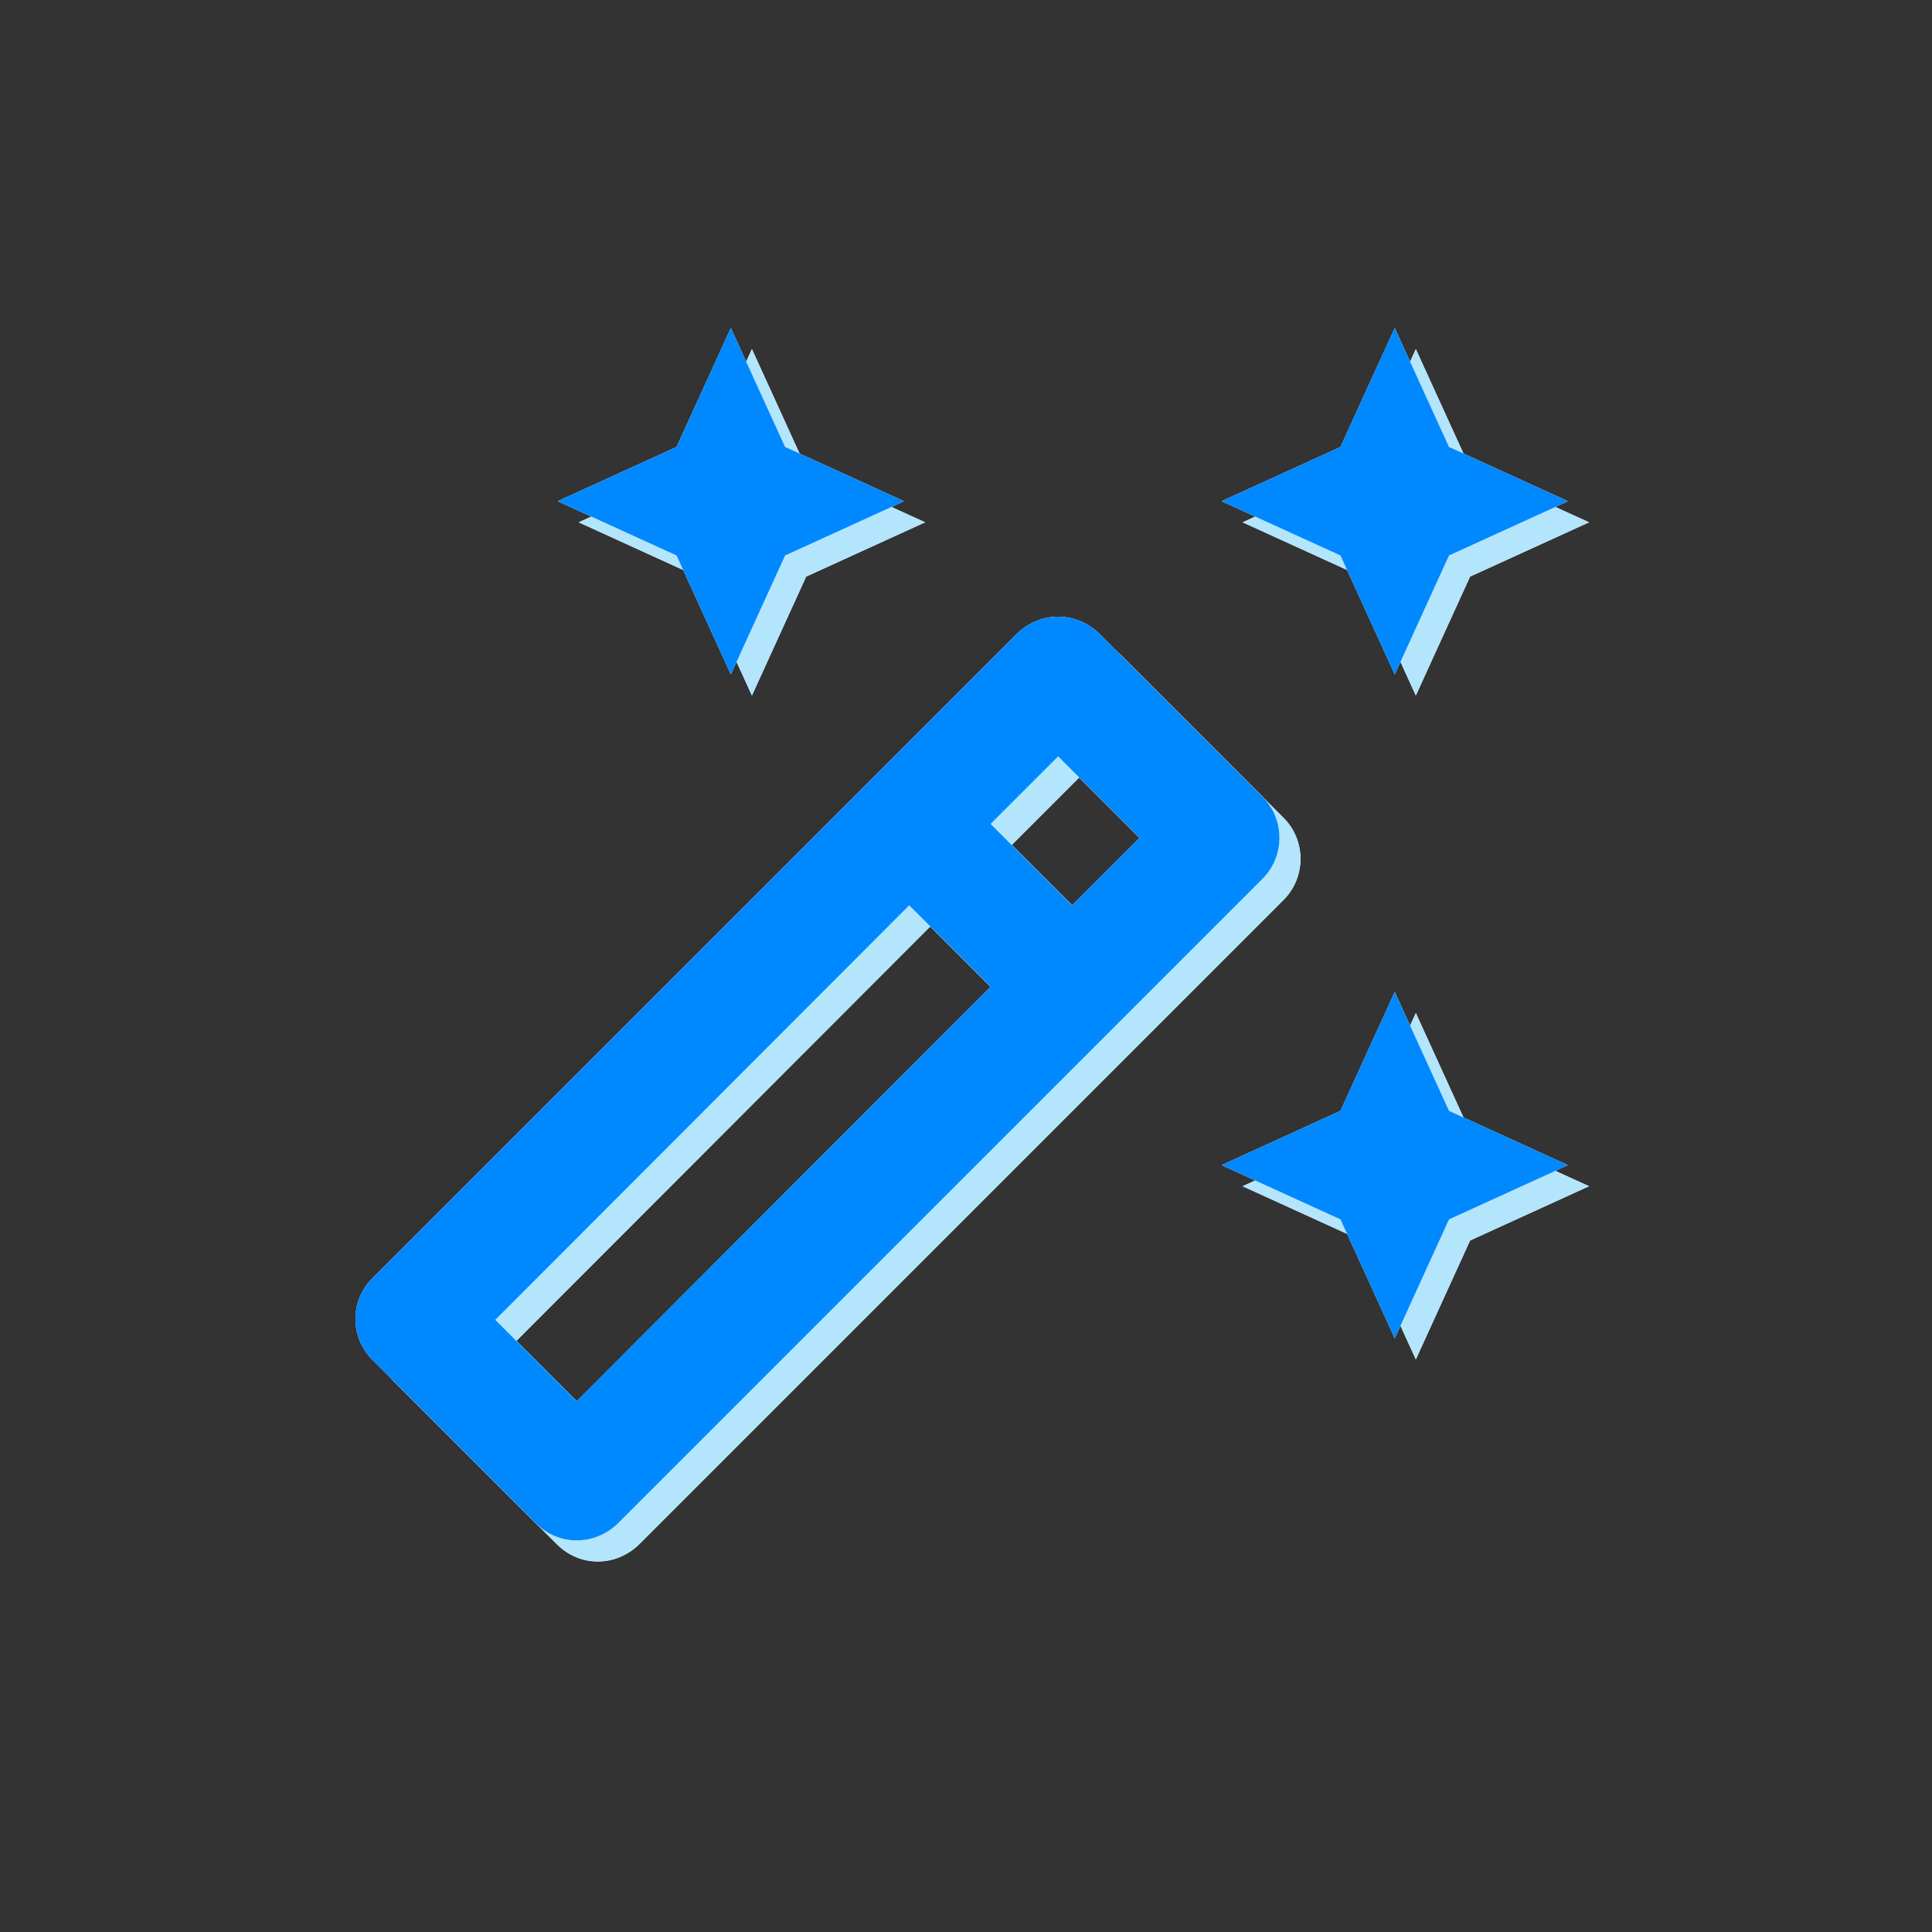 <?xml version="1.0" encoding="UTF-8" standalone="no"?>
<!-- Created with Inkscape (http://www.inkscape.org/) -->

<svg
   width="512"
   height="512"
   viewBox="0 0 135.467 135.467"
   version="1.1"
   id="svg5"
   inkscape:version="1.2.2 (732a01da63, 2022-12-09)"
   sodipodi:docname="icon.svg"
   xml:space="preserve"
   xmlns:inkscape="http://www.inkscape.org/namespaces/inkscape"
   xmlns:sodipodi="http://sodipodi.sourceforge.net/DTD/sodipodi-0.dtd"
   xmlns="http://www.w3.org/2000/svg"
   xmlns:svg="http://www.w3.org/2000/svg"><rect x="0" y="0" width="135.467" height="135.467" fill="#333333" stroke="none"/><sodipodi:namedview
     id="namedview7"
     pagecolor="#ffffff"
     bordercolor="#000000"
     borderopacity="0.25"
     inkscape:showpageshadow="2"
     inkscape:pageopacity="0.0"
     inkscape:pagecheckerboard="0"
     inkscape:deskcolor="#d1d1d1"
     inkscape:document-units="px"
     showgrid="false"
     inkscape:zoom="0.5946522"
     inkscape:cx="-357.35174"
     inkscape:cy="171.52884"
     inkscape:window-width="1920"
     inkscape:window-height="1009"
     inkscape:window-x="-8"
     inkscape:window-y="-8"
     inkscape:window-maximized="1"
     inkscape:current-layer="layer1" /><defs
     id="defs2" /><g
     inkscape:label="icon"
     inkscape:groupmode="layer"
     id="layer1"><rect
       style="fill:none;stroke-width:1.058;stroke-linejoin:bevel;stroke:none"
       id="rect869"
       width="135.467"
       height="135.467"
       x="0"
       y="0"
       rx="12.7"
       ry="12.7"
       inkscape:label="TransparentBackground" /><g
       style="fill:#000000"
       id="g4770"
       transform="matrix(4.048,0,0,4.048,18.314,20.431)"><g
         id="g4744"><rect
           fill="none"
           height="24"
           width="24"
           x="0"
           id="rect4742"
           y="0" /></g><g
         id="g4756"
         style="fill:#ffffff;fill-opacity:1"><g
           id="g4754"
           style="fill:#ffffff;fill-opacity:1"><polygon
             points="19.06,4.94 20,7 20.94,4.94 23,4 20.94,3.06 20,1 19.06,3.06 17,4 "
             id="polygon4746"
             style="fill:#ffffff;fill-opacity:1" /><polygon
             points="7.56,4.94 8.5,7 9.44,4.94 11.5,4 9.44,3.06 8.5,1 7.56,3.06 5.5,4 "
             id="polygon4748"
             style="fill:#ffffff;fill-opacity:1" /><polygon
             points="20.94,14.56 20,12.5 19.06,14.56 17,15.5 19.06,16.44 20,18.5 20.94,16.44 23,15.5 "
             id="polygon4750"
             style="fill:#ffffff;fill-opacity:1" /><path
             d="M 17.71,9.12 14.88,6.29 C 14.68,6.1 14.43,6 14.17,6 13.91,6 13.66,6.1 13.46,6.29 L 2.29,17.46 c -0.39,0.39 -0.39,1.02 0,1.41 l 2.83,2.83 c 0.2,0.2 0.45,0.3 0.71,0.3 0.26,0 0.51,-0.1 0.71,-0.29 L 17.71,10.54 c 0.39,-0.39 0.39,-1.03 0,-1.42 z M 14.17,8.42 15.58,9.83 14.41,11 13,9.59 Z M 5.83,19.59 4.42,18.18 11.59,11 13,12.41 Z"
             id="path4752"
             style="fill:#ffffff;fill-opacity:1" /></g></g><g
         id="g4768"
         style="fill:#b3e5fc;fill-opacity:1"><g
           id="g4766"
           style="fill:#b3e5fc;fill-opacity:1"><polygon
             points="19.06,4.94 20,7 20.94,4.94 23,4 20.94,3.06 20,1 19.06,3.06 17,4 "
             id="polygon4758"
             style="fill:#b3e5fc;fill-opacity:1" /><polygon
             points="7.56,4.94 8.5,7 9.44,4.94 11.5,4 9.44,3.06 8.5,1 7.56,3.06 5.5,4 "
             id="polygon4760"
             style="fill:#b3e5fc;fill-opacity:1" /><polygon
             points="20.94,14.56 20,12.5 19.06,14.56 17,15.5 19.06,16.44 20,18.5 20.94,16.44 23,15.5 "
             id="polygon4762"
             style="fill:#b3e5fc;fill-opacity:1" /><path
             d="M 17.71,9.12 14.88,6.29 C 14.68,6.1 14.43,6 14.17,6 13.91,6 13.66,6.1 13.46,6.29 L 2.29,17.46 c -0.39,0.39 -0.39,1.02 0,1.41 l 2.83,2.83 c 0.2,0.2 0.45,0.3 0.71,0.3 0.26,0 0.51,-0.1 0.71,-0.29 L 17.71,10.54 c 0.39,-0.39 0.39,-1.03 0,-1.42 z M 14.17,8.42 15.58,9.83 14.41,11 13,9.59 Z M 5.83,19.59 4.42,18.18 11.59,11 13,12.41 Z"
             id="path4764"
             style="fill:#b3e5fc;fill-opacity:1" /></g></g></g><g
       style="fill:#000000"
       id="g3625"
       transform="matrix(4.048,0,0,4.048,16.836,18.952)"><g
         id="g3597"><rect
           fill="none"
           height="24"
           width="24"
           x="0"
           id="rect3595"
           y="0" /></g><g
         id="g3609"
         style="fill:#ffffff;fill-opacity:1"><g
           id="g3607"
           style="fill:#ffffff;fill-opacity:1"><polygon
             points="19.06,3.06 17,4 19.06,4.94 20,7 20.94,4.94 23,4 20.94,3.06 20,1 "
             id="polygon3599"
             style="fill:#ffffff;fill-opacity:1" /><polygon
             points="7.56,3.06 5.5,4 7.56,4.94 8.5,7 9.44,4.94 11.5,4 9.44,3.06 8.5,1 "
             id="polygon3601"
             style="fill:#ffffff;fill-opacity:1" /><polygon
             points="20.94,16.44 23,15.5 20.94,14.56 20,12.5 19.06,14.56 17,15.5 19.06,16.44 20,18.5 "
             id="polygon3603"
             style="fill:#ffffff;fill-opacity:1" /><path
             d="M 17.71,9.12 14.88,6.29 C 14.68,6.1 14.43,6 14.17,6 13.91,6 13.66,6.1 13.46,6.29 L 2.29,17.46 c -0.39,0.39 -0.39,1.02 0,1.41 l 2.83,2.83 c 0.2,0.2 0.45,0.3 0.71,0.3 0.26,0 0.51,-0.1 0.71,-0.29 L 17.71,10.54 c 0.39,-0.39 0.39,-1.03 0,-1.42 z M 14.17,8.42 15.58,9.83 14.41,11 13,9.59 Z M 5.83,19.59 4.42,18.18 11.59,11 13,12.41 Z"
             id="path3605"
             style="fill:#ffffff;fill-opacity:1" /></g></g><g
         id="g4740"
         style="fill:#ffffff;fill-opacity:1"><g
           id="g4738"
           style="fill:#0088ff;fill-opacity:1"><polygon
             points="19.06,3.06 17,4 19.06,4.94 20,7 20.94,4.94 23,4 20.94,3.06 20,1 "
             id="polygon4730"
             style="fill:#0088ff;fill-opacity:1" /><polygon
             points="7.56,3.06 5.5,4 7.56,4.94 8.5,7 9.44,4.94 11.5,4 9.44,3.06 8.5,1 "
             id="polygon4732"
             style="fill:#0088ff;fill-opacity:1" /><polygon
             points="20.94,16.44 23,15.5 20.94,14.56 20,12.5 19.06,14.56 17,15.5 19.06,16.44 20,18.5 "
             id="polygon4734"
             style="fill:#0088ff;fill-opacity:1" /><path
             d="M 17.71,9.12 14.88,6.29 C 14.68,6.1 14.43,6 14.17,6 13.91,6 13.66,6.1 13.46,6.29 L 2.29,17.46 c -0.39,0.39 -0.39,1.02 0,1.41 l 2.83,2.83 c 0.2,0.2 0.45,0.3 0.71,0.3 0.26,0 0.51,-0.1 0.71,-0.29 L 17.71,10.54 c 0.39,-0.39 0.39,-1.03 0,-1.42 z M 14.17,8.42 15.58,9.83 14.41,11 13,9.59 Z M 5.83,19.59 4.42,18.18 11.59,11 13,12.41 Z"
             id="path4736"
             style="fill:#0088ff;fill-opacity:1" /></g></g></g></g></svg>
